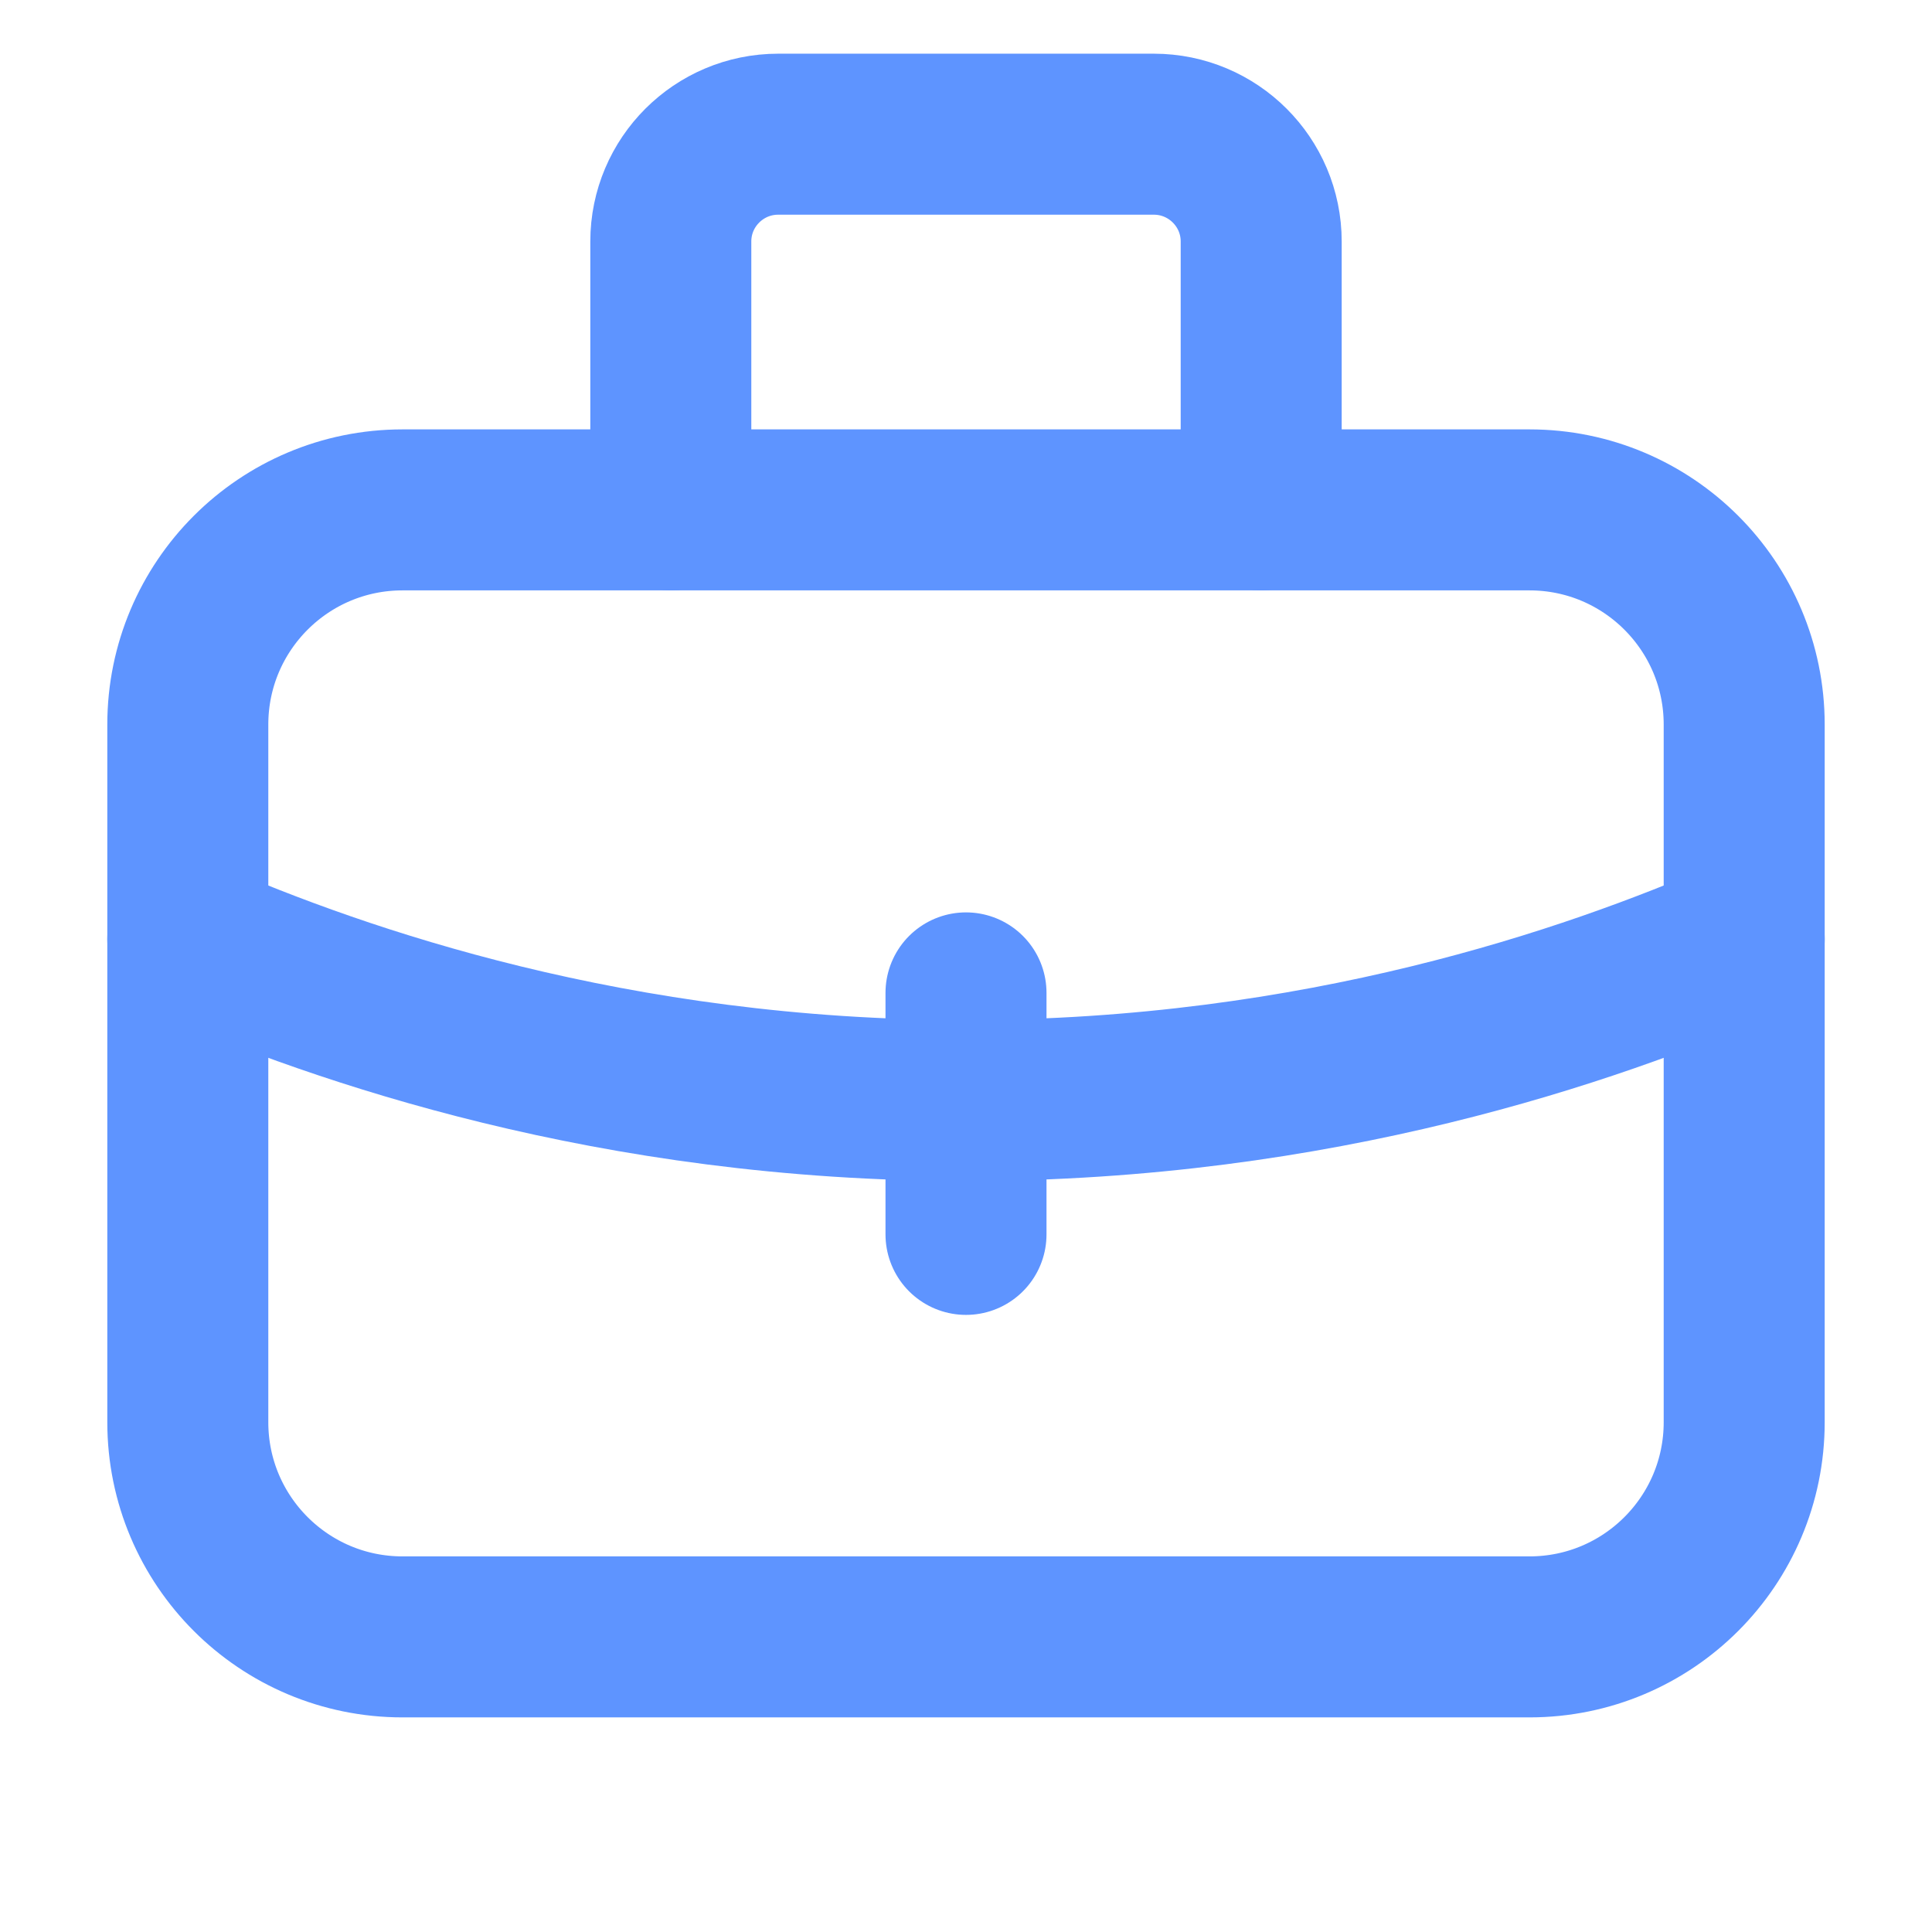 <svg width="24" height="24" viewBox="0 0 24 24" fill="none" xmlns="http://www.w3.org/2000/svg">
<g id="suitcase-3 1">
<g id="Group">
<g id="Group_2">
<path id="Vector" d="M2.333 11.667C4.228 12.488 7.621 13.671 12 13.671C16.379 13.671 19.772 12.488 21.667 11.667" stroke="#5E94FF" stroke-width="2" stroke-linecap="round" stroke-linejoin="round"/>
<path id="Vector_2" d="M12 12.334V15.334" stroke="#5E94FF" stroke-width="2" stroke-linecap="round" stroke-linejoin="round"/>
<path id="Vector_3" d="M8.333 6.334V3C8.333 2.264 8.931 1.667 9.667 1.667H14.333C15.069 1.667 15.667 2.264 15.667 3V6.334" stroke="#5E94FF" stroke-width="2" stroke-linecap="round" stroke-linejoin="round"/>
<path id="Vector_4" d="M19 6.334H5C3.527 6.334 2.333 7.528 2.333 9.001V17.667C2.333 19.14 3.527 20.334 5 20.334H19C20.473 20.334 21.667 19.14 21.667 17.667V9.001C21.667 7.528 20.473 6.334 19 6.334Z" stroke="#5E94FF" stroke-width="2" stroke-linecap="round" stroke-linejoin="round"/>
</g>
</g>
</g>
</svg>
